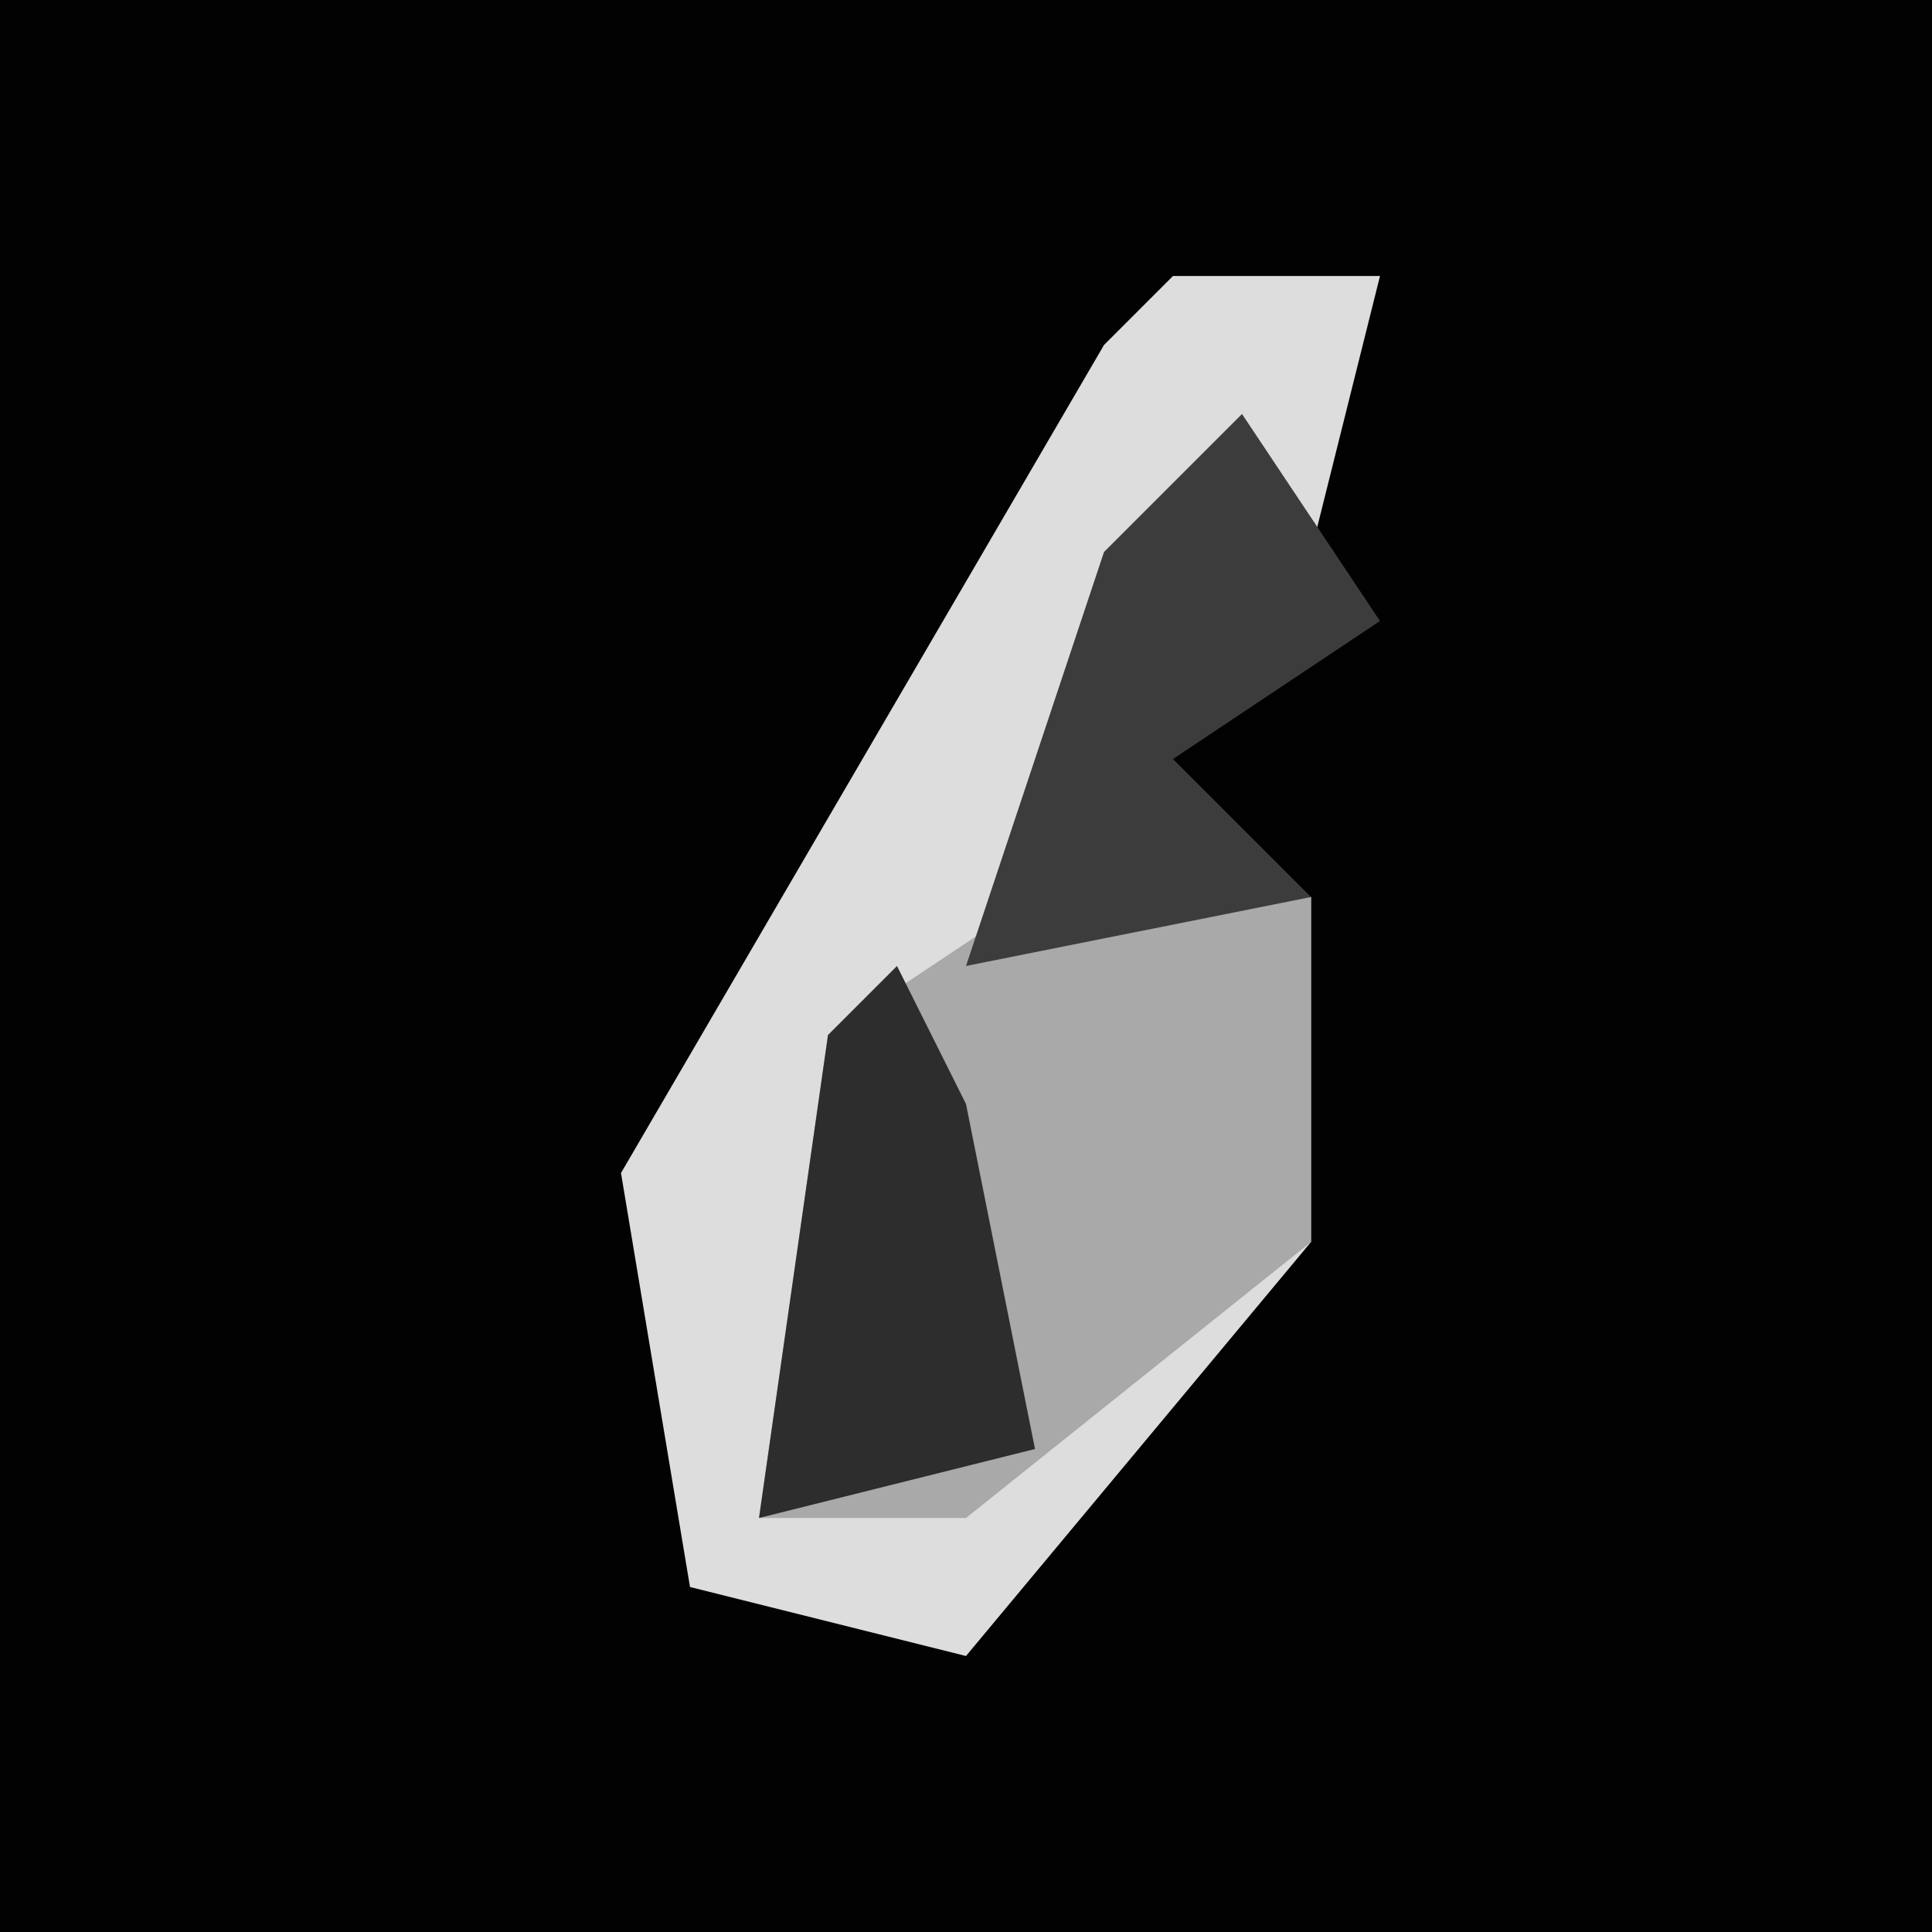 <?xml version="1.0" encoding="UTF-8"?>
<svg version="1.1" xmlns="http://www.w3.org/2000/svg" width="28" height="28">
<path d="M0,0 L28,0 L28,28 L0,28 Z " fill="#020202" transform="translate(0,0)"/>
<path d="M0,0 L3,0 L2,4 L0,4 L-2,9 L2,9 L2,14 L-3,20 L-7,19 L-8,13 L-1,1 Z " fill="#DDDDDD" transform="translate(17,4)"/>
<path d="M0,0 L4,0 L4,5 L-1,9 L-4,9 L-3,2 Z " fill="#A9A9A9" transform="translate(15,13)"/>
<path d="M0,0 L2,3 L-1,5 L1,7 L-4,8 L-2,2 Z " fill="#3C3C3C" transform="translate(18,6)"/>
<path d="M0,0 L1,2 L2,7 L-2,8 L-1,1 Z " fill="#2D2D2D" transform="translate(13,14)"/>
</svg>
